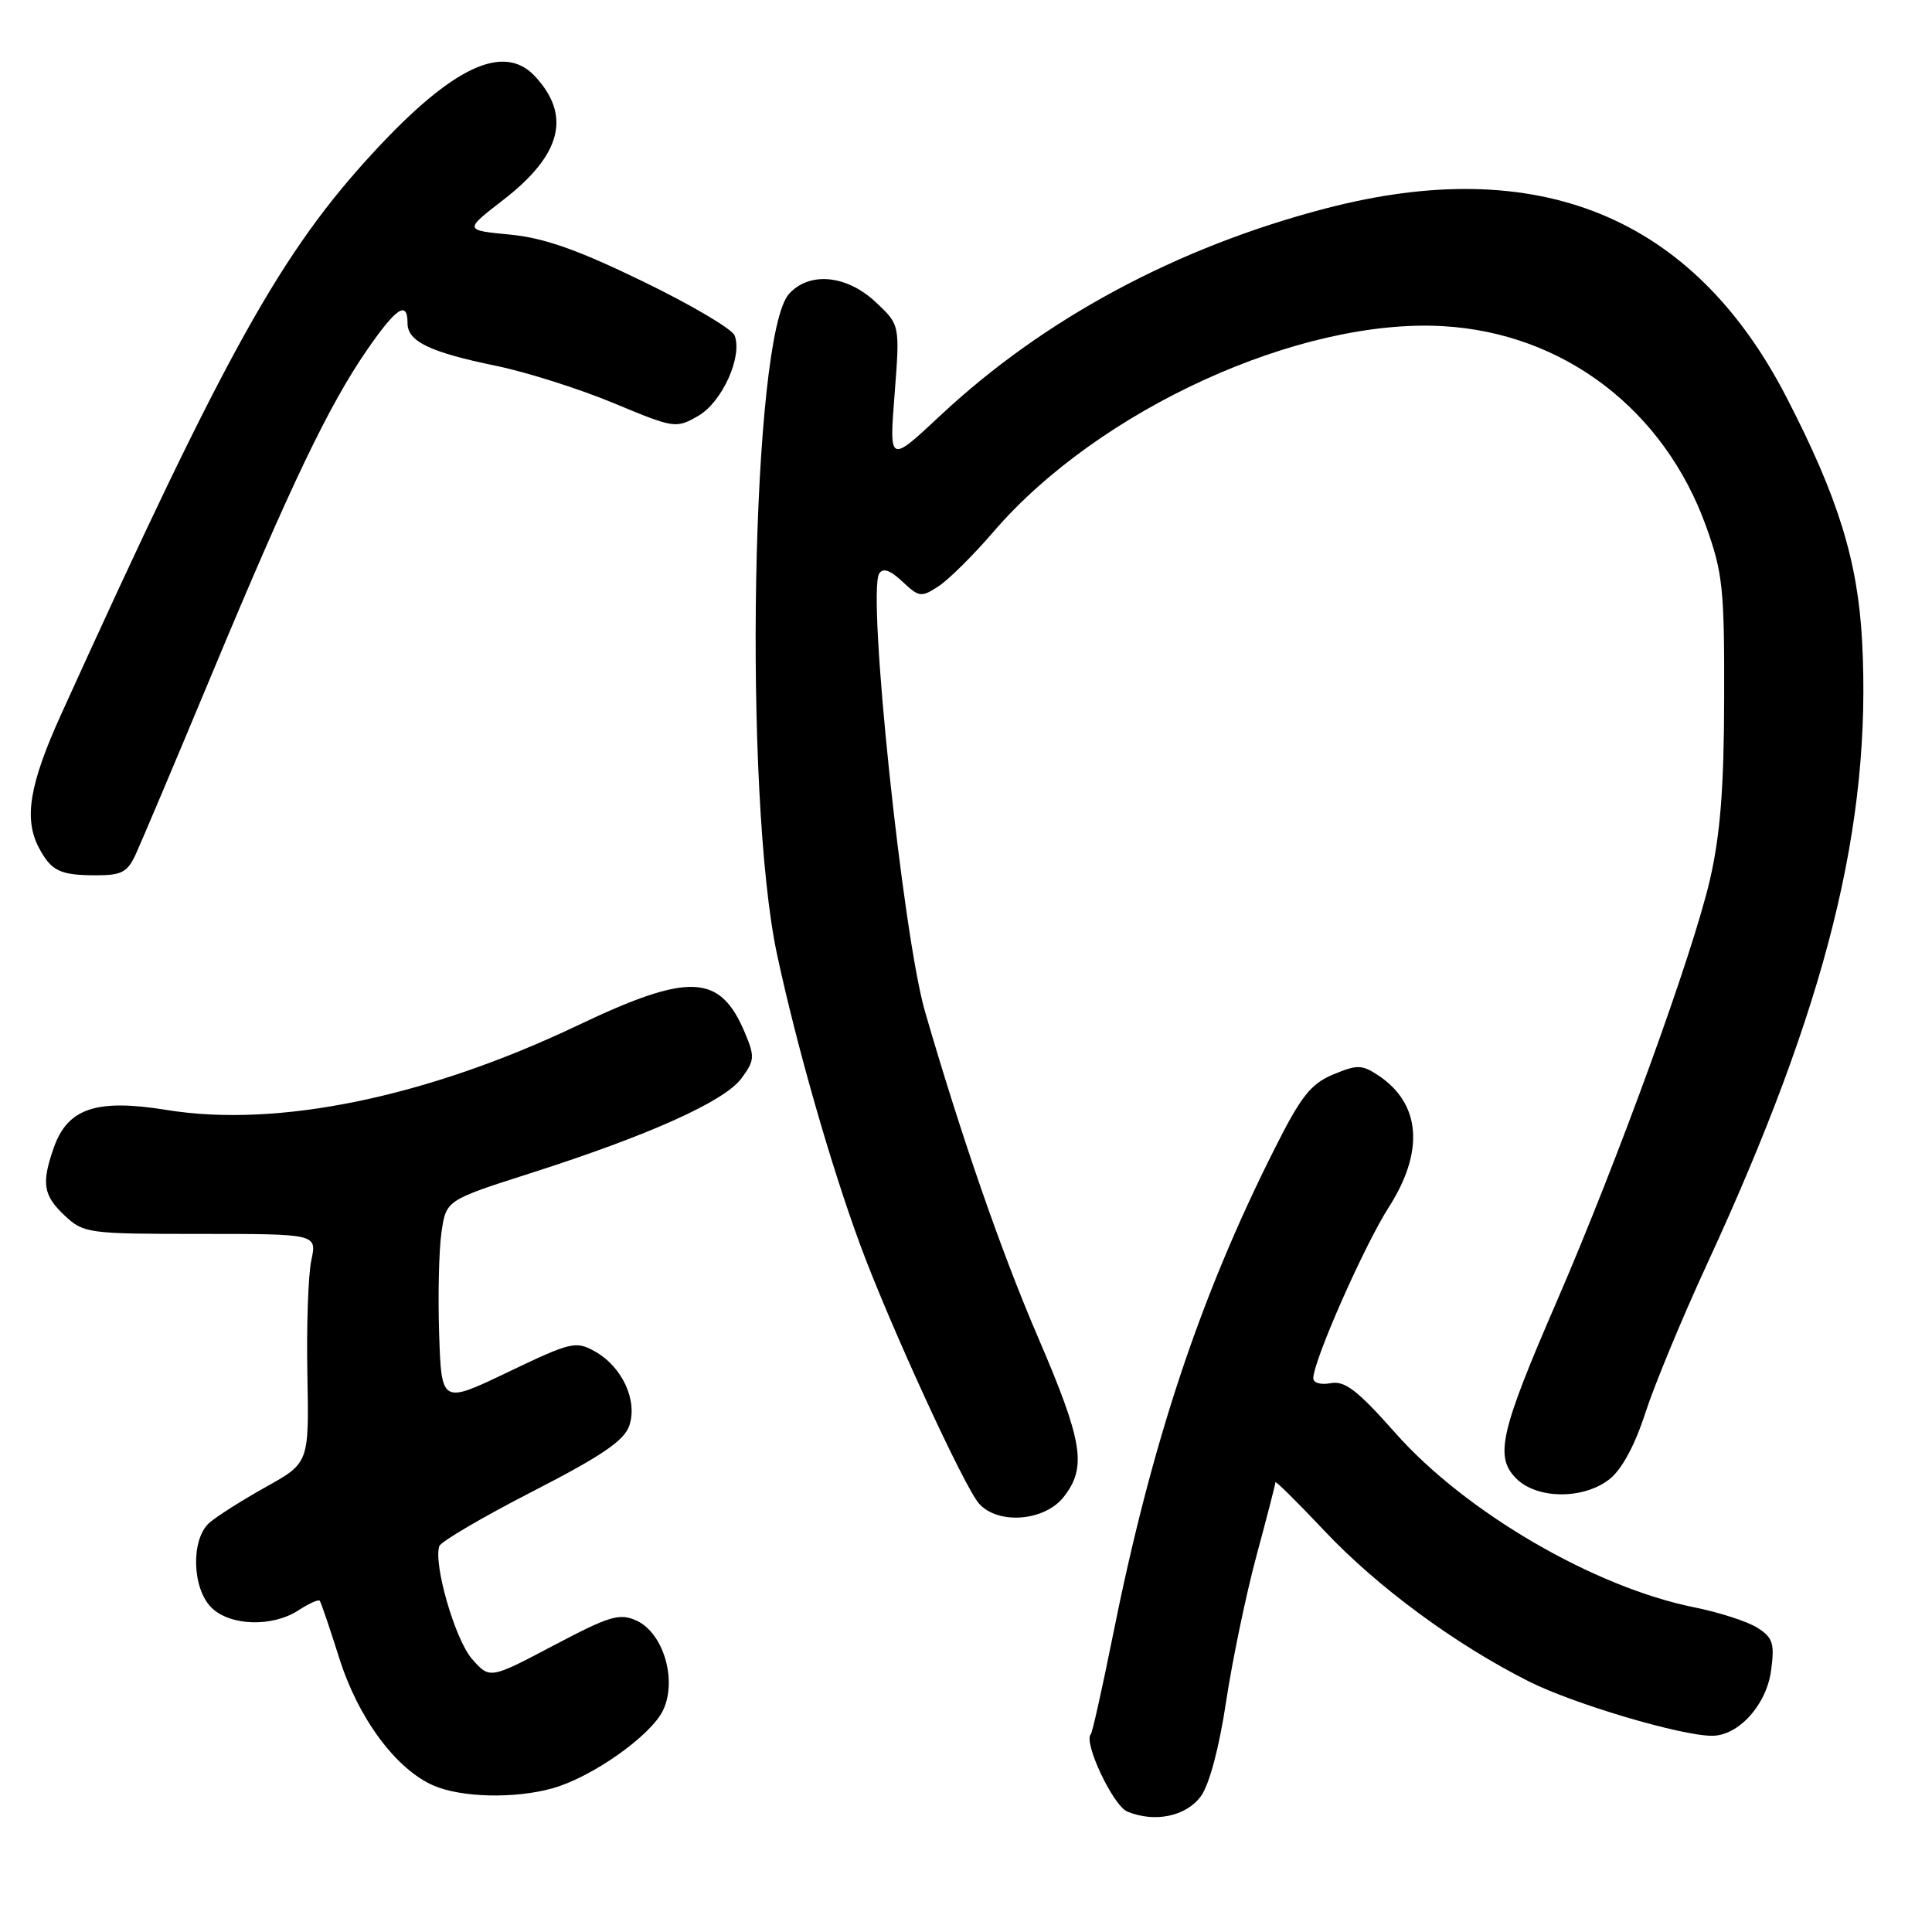 <?xml version="1.0" encoding="UTF-8" standalone="no"?>
<!DOCTYPE svg PUBLIC "-//W3C//DTD SVG 1.1//EN" "http://www.w3.org/Graphics/SVG/1.1/DTD/svg11.dtd" >
<svg xmlns="http://www.w3.org/2000/svg" xmlns:xlink="http://www.w3.org/1999/xlink" version="1.1" viewBox="0 0 256 256">
 <g >
 <path fill="currentColor"
d=" M 159.13 238.00 C 160.24 236.48 161.55 231.57 162.46 225.50 C 163.29 220.00 165.10 211.31 166.48 206.18 C 167.87 201.05 169.00 196.65 169.00 196.41 C 169.00 196.16 171.93 199.07 175.51 202.86 C 182.53 210.31 192.87 217.92 202.61 222.81 C 208.53 225.79 222.74 230.00 226.86 230.00 C 230.37 230.00 234.07 225.90 234.68 221.35 C 235.16 217.76 234.92 217.00 232.87 215.69 C 231.57 214.86 227.80 213.64 224.50 212.98 C 211.23 210.31 194.22 200.40 184.91 189.90 C 179.87 184.21 178.19 182.92 176.32 183.28 C 175.01 183.53 174.01 183.24 174.02 182.61 C 174.05 180.25 180.78 165.02 184.00 160.00 C 188.79 152.53 188.27 146.19 182.56 142.45 C 180.45 141.06 179.80 141.06 176.64 142.38 C 173.69 143.61 172.39 145.26 168.91 152.18 C 158.98 171.89 152.55 191.28 147.41 216.96 C 146.03 223.82 144.74 229.59 144.54 229.79 C 143.51 230.82 147.48 239.25 149.37 240.04 C 153.02 241.55 157.17 240.68 159.13 238.00 Z  M 73.18 236.97 C 78.43 235.51 86.24 230.00 87.86 226.62 C 89.76 222.63 87.91 216.37 84.34 214.74 C 82.08 213.72 80.81 214.10 73.34 218.04 C 64.89 222.50 64.89 222.50 62.52 219.79 C 60.30 217.23 57.41 207.26 58.21 204.87 C 58.41 204.27 63.96 201.02 70.54 197.64 C 79.73 192.92 82.70 190.90 83.38 188.92 C 84.52 185.59 82.45 181.10 78.83 179.07 C 76.30 177.66 75.68 177.80 67.33 181.80 C 58.50 186.03 58.50 186.03 58.19 176.76 C 58.02 171.67 58.16 165.59 58.50 163.27 C 59.12 159.03 59.12 159.03 70.31 155.45 C 85.98 150.44 95.95 145.96 98.23 142.91 C 99.99 140.54 100.03 140.01 98.73 136.91 C 95.42 128.99 91.38 128.81 76.50 135.89 C 56.52 145.40 36.79 149.46 22.11 147.08 C 12.76 145.56 8.95 146.84 7.11 152.12 C 5.47 156.83 5.73 158.39 8.58 161.08 C 11.09 163.42 11.65 163.50 26.58 163.50 C 42.00 163.50 42.00 163.50 41.25 167.00 C 40.84 168.93 40.60 175.75 40.73 182.17 C 40.95 193.84 40.95 193.84 35.23 197.03 C 32.08 198.79 28.71 200.93 27.75 201.77 C 25.28 203.94 25.43 210.43 28.00 213.00 C 30.46 215.46 36.09 215.64 39.57 213.36 C 40.94 212.47 42.20 211.90 42.37 212.11 C 42.54 212.33 43.70 215.74 44.95 219.70 C 47.46 227.66 52.45 234.42 57.44 236.59 C 61.13 238.19 68.15 238.36 73.18 236.97 Z  M 140.93 198.37 C 144.05 194.40 143.51 191.08 137.52 177.14 C 132.67 165.86 127.40 150.67 122.58 134.08 C 119.62 123.90 114.88 78.61 116.50 76.00 C 116.99 75.21 117.95 75.54 119.57 77.06 C 121.79 79.15 122.07 79.18 124.38 77.67 C 125.72 76.79 129.00 73.54 131.66 70.44 C 145.57 54.28 172.17 42.12 191.23 43.22 C 207.19 44.14 220.47 54.25 226.05 69.70 C 228.27 75.87 228.50 77.98 228.46 92.50 C 228.44 104.34 227.95 110.58 226.59 116.50 C 224.33 126.35 214.38 153.74 206.25 172.51 C 198.78 189.74 198.03 193.03 200.91 195.91 C 203.67 198.67 209.83 198.71 213.28 195.99 C 214.89 194.72 216.63 191.51 218.01 187.24 C 219.21 183.53 222.89 174.65 226.19 167.50 C 242.07 133.11 248.02 109.23 246.74 85.00 C 246.18 74.33 243.56 65.88 236.70 52.61 C 224.32 28.63 203.81 20.25 175.58 27.64 C 155.89 32.79 138.28 42.26 124.61 55.05 C 117.82 61.40 117.82 61.40 118.54 52.22 C 119.25 43.04 119.25 43.04 116.02 40.02 C 112.17 36.42 107.25 35.96 104.55 38.94 C 99.56 44.46 98.46 105.41 102.97 126.50 C 105.57 138.61 110.07 154.35 113.98 164.95 C 117.87 175.49 127.78 197.08 129.74 199.25 C 132.26 202.06 138.41 201.57 140.93 198.37 Z  M 17.96 113.25 C 18.66 111.74 23.23 100.94 28.10 89.25 C 38.52 64.25 43.55 53.75 48.62 46.39 C 52.51 40.75 54.00 39.76 54.00 42.83 C 54.00 45.25 56.96 46.67 65.80 48.49 C 69.81 49.32 76.78 51.53 81.30 53.41 C 89.34 56.76 89.56 56.80 92.50 55.12 C 95.68 53.30 98.42 47.25 97.34 44.45 C 97.01 43.59 91.53 40.36 85.15 37.27 C 76.48 33.06 72.05 31.51 67.53 31.08 C 61.50 30.50 61.50 30.50 66.67 26.50 C 74.40 20.53 75.74 15.31 70.88 10.10 C 66.75 5.67 60.01 8.82 49.64 20.02 C 37.25 33.40 30.02 46.38 8.13 94.59 C 3.90 103.91 3.13 108.48 5.15 112.32 C 6.77 115.39 7.94 115.97 12.59 115.98 C 16.08 116.00 16.87 115.60 17.96 113.25 Z "/>
</g>
</svg>
